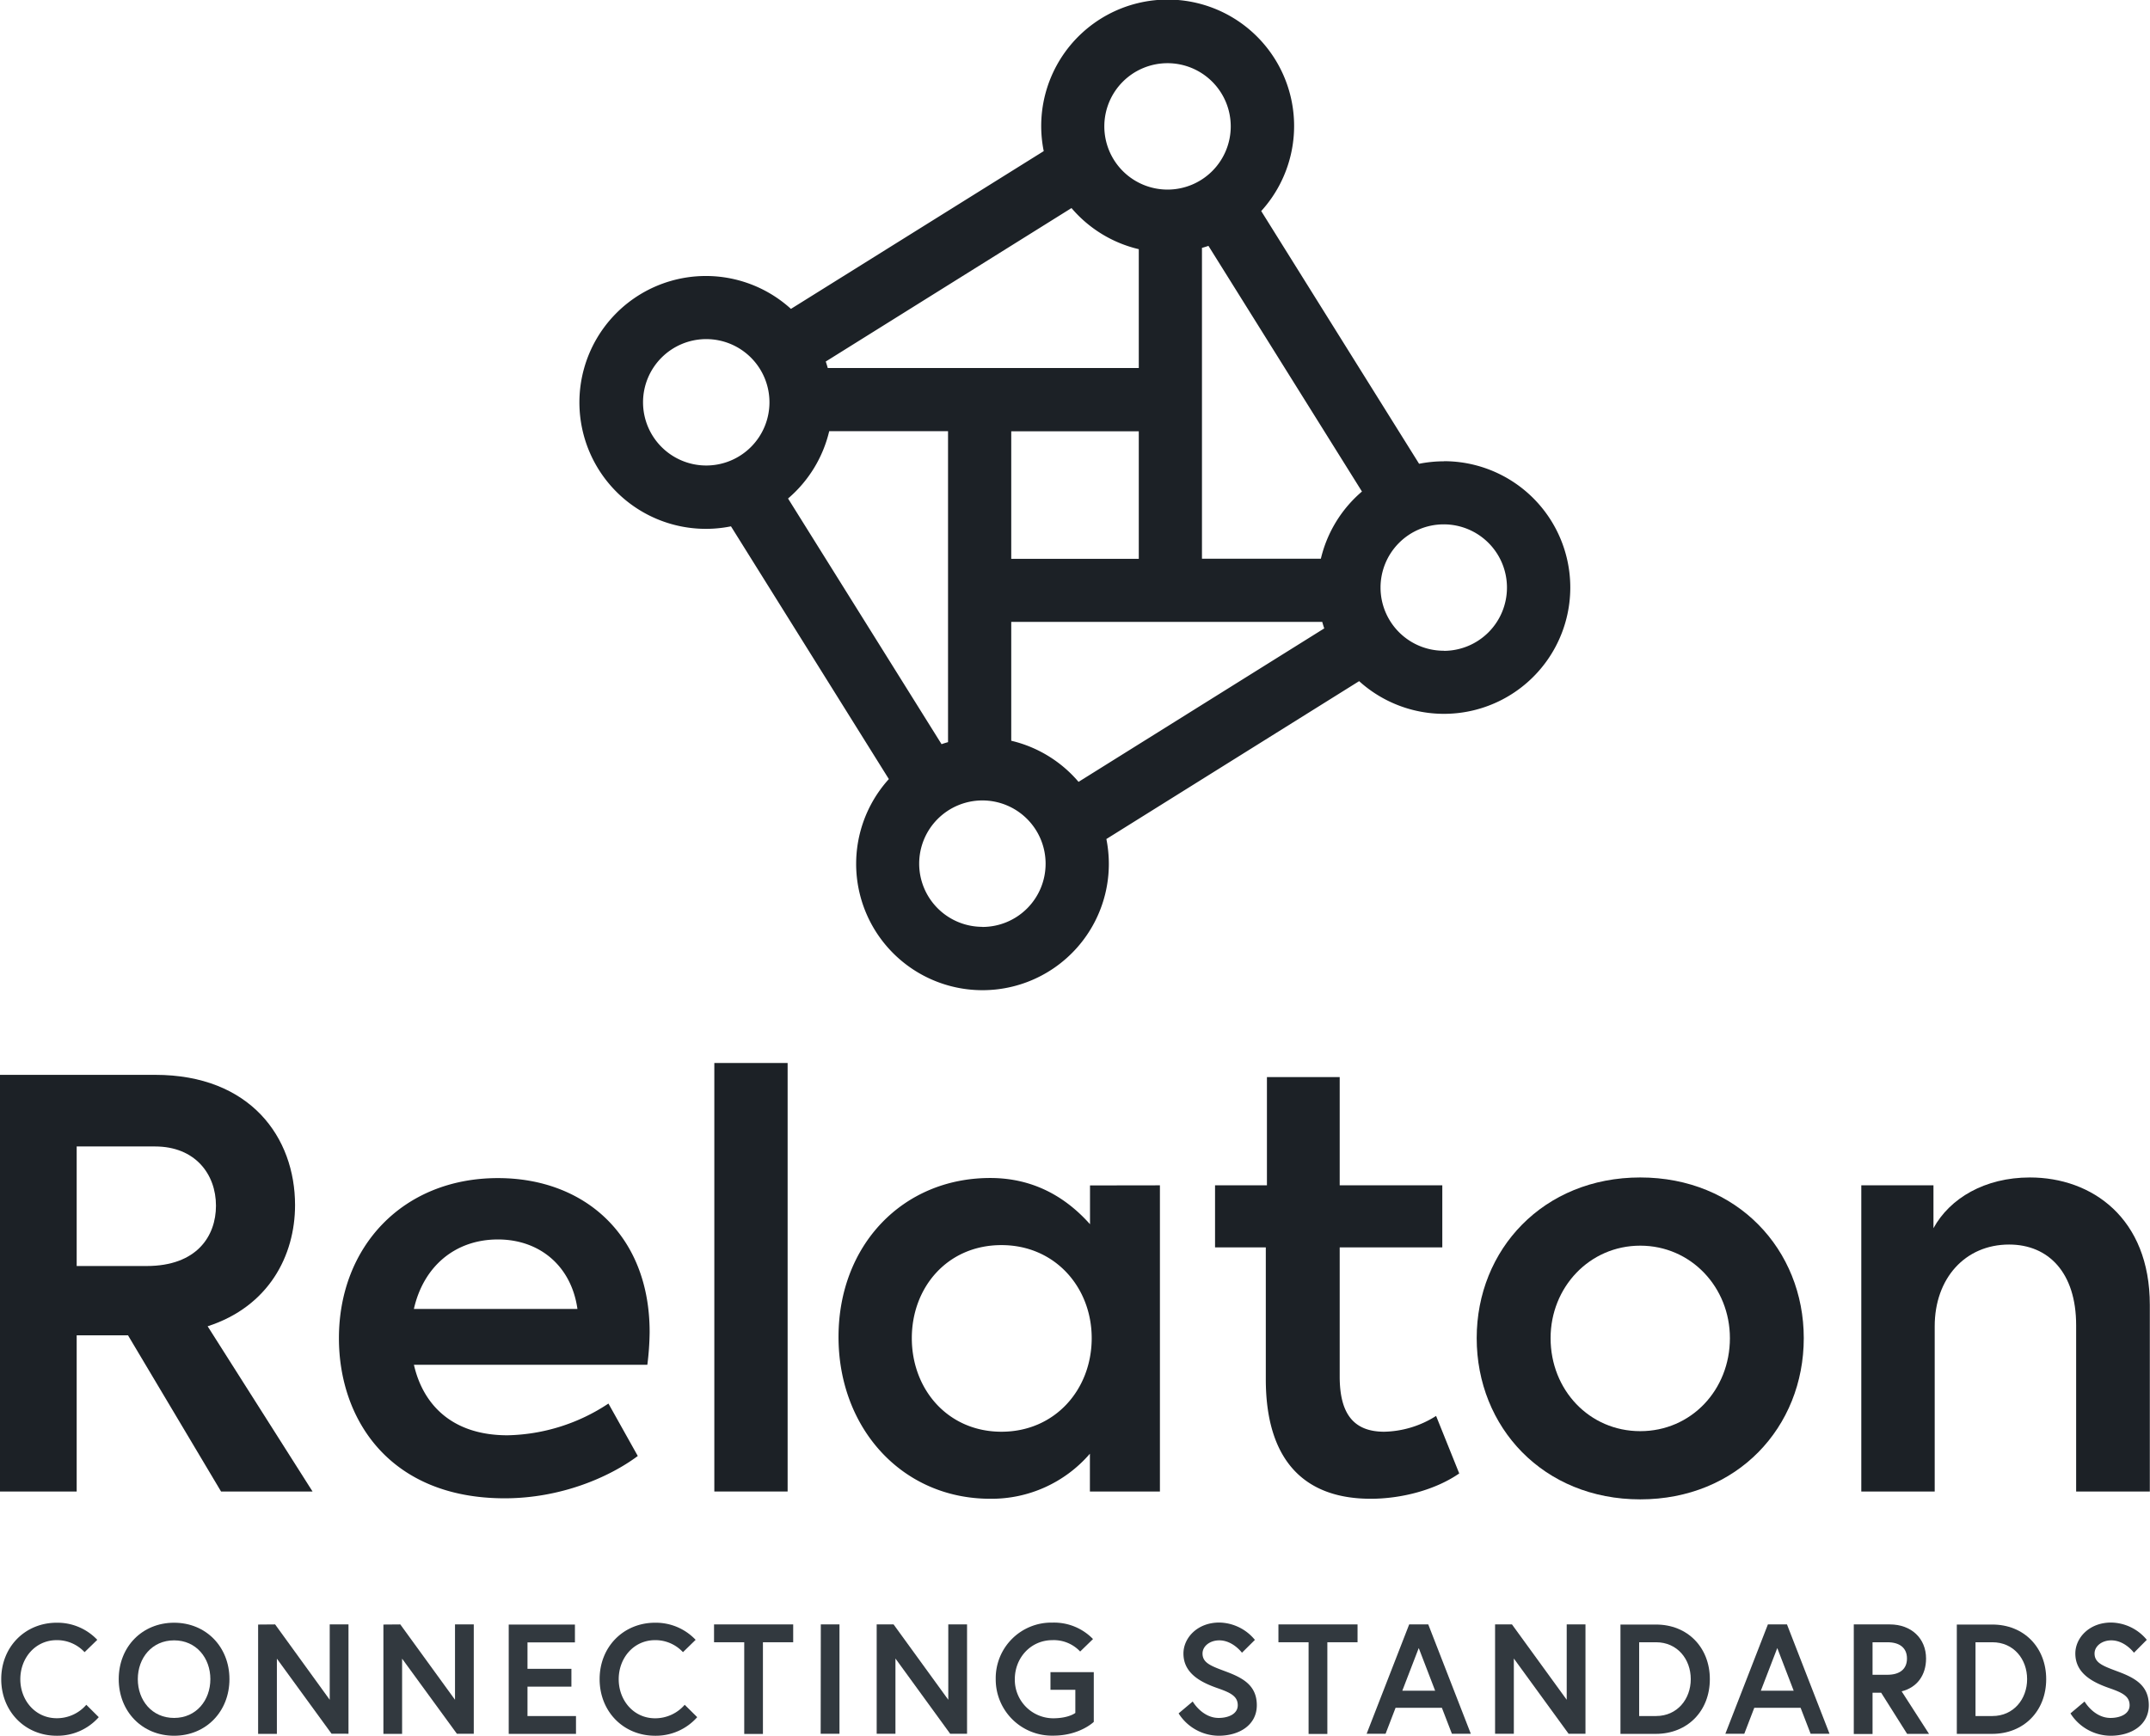 <svg id="Layer_1" data-name="Layer 1" xmlns="http://www.w3.org/2000/svg" viewBox="0 0 609.55 492.2"><defs><style>.cls-1{fill:#1c2126;}.cls-2{fill:#32393f;}</style></defs><path class="cls-1" d="M36.29,378.65H21.74v44.29H0V304.79H44c27,0,39.65,17.75,39.65,36.93,0,14.39-7.51,28.78-24.78,34.37l29.74,46.85H62.67ZM21.74,359H41.57c14.23,0,19.66-8.48,19.66-17.11,0-8.95-5.91-16.79-17.27-16.79H21.74Z"/><path class="cls-1" d="M183.53,387H117.35c2.55,11.19,10.71,20,26.54,20a53.55,53.55,0,0,0,28.61-9l8.32,14.87c-8.16,6.08-21.91,12-37.73,12-32.62,0-47-22.38-47-45.4,0-25.9,18.07-45.4,45.09-45.4,24.46,0,43,16.14,43,43.64A78.93,78.93,0,0,1,183.53,387Zm-66.18-15.82h46.36C162,359,153,351.47,141.17,351.47,129,351.47,120.06,359.15,117.35,371.14Z"/><path class="cls-1" d="M202.52,422.94V301.43H223.3V422.94Z"/><path class="cls-1" d="M328.85,336.12v86.82H309V412.22A36.78,36.78,0,0,1,280.73,425c-25.1,0-43-20.14-43-45.88,0-26.06,18.22-45.08,43-45.08,12.47,0,21.59,5.59,28.3,13.11v-11Zm-19.34,43.33c0-14.39-10.39-26.38-25.58-26.38-15.35,0-25.42,12-25.42,26.38,0,14.55,10.23,26.54,25.42,26.54S309.51,394,309.51,379.45Z"/><path class="cls-1" d="M413.71,417.82C407,422.46,397.4,425,388.61,425c-19.67,0-29.74-11.83-29.74-33.89V353.71H344.48V336.12h14.71V305.43h20.63v30.69h29.09v17.59H379.82v36.61c0,10.23,3.67,15.67,12.63,15.67a28.41,28.41,0,0,0,14.7-4.48Z"/><path class="cls-1" d="M418.66,379.45c0-25.1,18.87-45.56,46.37-45.56s46.36,20.46,46.36,45.56c0,25.26-18.86,45.72-46.36,45.72S418.66,404.71,418.66,379.45Zm71.79,0c0-14.39-11-26.22-25.42-26.22s-25.42,11.83-25.42,26.22c0,14.71,11,26.38,25.42,26.38S490.45,394.16,490.45,379.45Z"/><path class="cls-1" d="M527.7,336.12h20.46v12.15c4.64-8.47,14.55-14.38,27.34-14.38,17.58,0,34,11.51,34,36.13v52.92H588.61V375.77c0-14.87-7.83-22.86-19-22.86-12.47,0-21.1,9.59-21.1,23.18v46.85H527.7Z"/><path class="cls-2" d="M24.47,483.42,28,486.93a15.66,15.66,0,0,1-11.93,5.27C7.14,492.2.35,485.33.35,476.15s6.79-16,15.74-16A15.57,15.57,0,0,1,27.58,465l-3.6,3.5a10.67,10.67,0,0,0-7.89-3.41c-6.12,0-10.33,5.1-10.33,11.08S10,487.23,16.09,487.23A11,11,0,0,0,24.47,483.42Z"/><path class="cls-2" d="M65.05,476.15c0,9.18-6.65,16.05-15.69,16.05s-15.7-6.87-15.7-16.05,6.65-16,15.7-16S65.05,467,65.05,476.15Zm-5.41,0c0-6-4-11-10.28-11s-10.29,5-10.29,11,4,11,10.29,11S59.64,482.14,59.64,476.15Z"/><path class="cls-2" d="M78,460.63,93.48,482V460.63H98.8v31H94L78.5,470.34v21.33H73.18v-31Z"/><path class="cls-2" d="M113.49,460.63,129,482V460.63h5.32v31h-4.79L114,470.34v21.33H108.7v-31Z"/><path class="cls-2" d="M149.55,473.22H162v5.06H149.55v8.33H163.3v5.06H144.23v-31H163v5.06H149.55Z"/><path class="cls-2" d="M194.12,483.42l3.55,3.51a15.66,15.66,0,0,1-11.93,5.27c-9,0-15.74-6.87-15.74-16.05s6.78-16,15.74-16A15.53,15.53,0,0,1,197.22,465l-3.59,3.5a10.67,10.67,0,0,0-7.89-3.41c-6.12,0-10.33,5.1-10.33,11.08s4.21,11.08,10.33,11.08A11.06,11.06,0,0,0,194.12,483.42Z"/><path class="cls-2" d="M211,465.69h-8.56v-5.06h22.44v5.06H216.3v26H211Z"/><path class="cls-2" d="M232.71,460.63H238v31h-5.33Z"/><path class="cls-2" d="M253.34,460.63,268.85,482V460.63h5.32v31h-4.79l-15.51-21.33v21.33h-5.32v-31Z"/><path class="cls-2" d="M304.87,485.73v-6.56h-7.05v-5H310.1v14.1s-4,3.9-11.48,3.9a15.94,15.94,0,0,1-16.32-16.05,15.76,15.76,0,0,1,16.1-16,15.36,15.36,0,0,1,11.48,4.66l-3.64,3.54a10.26,10.26,0,0,0-7.84-3.23c-6.26,0-10.69,5.1-10.69,11.08a10.93,10.93,0,0,0,10.91,11.08C303.05,487.23,304.87,485.73,304.87,485.73Z"/><path class="cls-2" d="M345.23,478.72c-4.56-1.59-9.71-4.08-9.71-9.84,0-4.39,3.9-8.78,10.16-8.78a13.32,13.32,0,0,1,10.1,4.92l-3.67,3.64s-2.58-3.51-6.43-3.51c-2.66,0-4.75,1.64-4.75,3.73,0,2.7,2.44,3.55,6.7,5.14,4.74,1.78,8.69,3.9,8.69,9.53s-5,8.65-10.82,8.65a13.56,13.56,0,0,1-11.35-6.34l4-3.37s2.66,4.66,7.36,4.66c2.66,0,5.41-1.07,5.41-3.6S348.91,480,345.23,478.72Z"/><path class="cls-2" d="M371,465.69h-8.55v-5.06h22.43v5.06h-8.56v26H371Z"/><path class="cls-2" d="M399.52,460.63h5.41l12.06,31h-5.36l-2.84-7.36H395.66l-2.83,7.36h-5.37Zm-1.95,18.8h9.31l-4.65-12.1Z"/><path class="cls-2" d="M428.66,460.63,444.18,482V460.63h5.32v31h-4.79l-15.52-21.33v21.33h-5.32v-31Z"/><path class="cls-2" d="M484.76,476.15c0,9-6.29,15.52-15.34,15.52h-10v-31h10C478.47,460.63,484.76,467.19,484.76,476.15Zm-5.41,0c0-5.67-3.81-10.46-9.84-10.46h-4.79v20.92h4.79C475.54,486.61,479.35,481.78,479.35,476.15Z"/><path class="cls-2" d="M501.22,460.63h5.41l12.06,31h-5.36l-2.84-7.36H497.36l-2.83,7.36h-5.37Zm-2,18.8h9.31l-4.65-12.1Z"/><path class="cls-2" d="M525.57,460.63h10.2c6.16,0,10.29,4,10.29,9.67,0,4.65-2.48,8.2-6.92,9.31l7.76,12.06h-6.21L533.33,480h-2.44v11.71h-5.32Zm15.08,9.67c0-3.06-2.13-4.61-5.54-4.61h-4.22v9.22h4.22C538.52,474.91,540.65,473.36,540.65,470.3Z"/><path class="cls-2" d="M580.12,476.15c0,9-6.3,15.52-15.34,15.52h-10v-31h10C573.82,460.63,580.12,467.19,580.12,476.15Zm-5.41,0c0-5.67-3.81-10.46-9.84-10.46h-4.79v20.92h4.79C570.9,486.61,574.71,481.78,574.71,476.15Z"/><path class="cls-2" d="M598.09,478.72c-4.57-1.59-9.71-4.08-9.71-9.84,0-4.39,3.9-8.78,10.15-8.78A13.35,13.35,0,0,1,608.64,465L605,468.66s-2.57-3.51-6.43-3.51c-2.66,0-4.74,1.64-4.74,3.73,0,2.7,2.44,3.55,6.69,5.14,4.75,1.78,8.69,3.9,8.69,9.53s-5,8.65-10.82,8.65A13.56,13.56,0,0,1,587,485.86l4-3.37s2.66,4.66,7.36,4.66c2.66,0,5.41-1.07,5.41-3.6S601.77,480,598.09,478.72Z"/><path class="cls-1" d="M409.33,130.81a36.49,36.49,0,0,0-7,.7L357.57,59.85a35.85,35.85,0,1,0-61.66-17L224.24,87.59a35.85,35.85,0,1,0-17,61.66L252,220.92a35.82,35.82,0,1,0,62.37,24,36.49,36.49,0,0,0-.7-7l71.66-44.77a35.82,35.82,0,1,0,24-62.37ZM331,17.92a17.92,17.92,0,1,1-17.91,17.91A17.91,17.91,0,0,1,331,17.92ZM286.7,158.47V122.3h36.16v36.17ZM303.78,59a35.87,35.87,0,0,0,19.08,11.66v33.7H234.68c-.17-.62-.36-1.23-.57-1.84Zm-121.47,55.1A17.92,17.92,0,1,1,200.23,132,17.92,17.92,0,0,1,182.31,114.13Zm41.11,27.26a36,36,0,0,0,11.67-19.09h33.69v88.18c-.62.17-1.23.36-1.84.57Zm55.1,121.46a17.92,17.92,0,1,1,17.92-17.91A17.91,17.91,0,0,1,278.52,262.85Zm27.26-41.11a35.87,35.87,0,0,0-19.08-11.66v-33.7h88.17c.17.62.36,1.23.57,1.84Zm68.69-63.27h-33.7V70.29c.62-.17,1.23-.36,1.84-.57l43.52,69.66A35.9,35.9,0,0,0,374.47,158.47Zm34.86,26.09a17.92,17.92,0,1,1,17.91-17.92A17.92,17.92,0,0,1,409.33,184.56Z"/></svg>